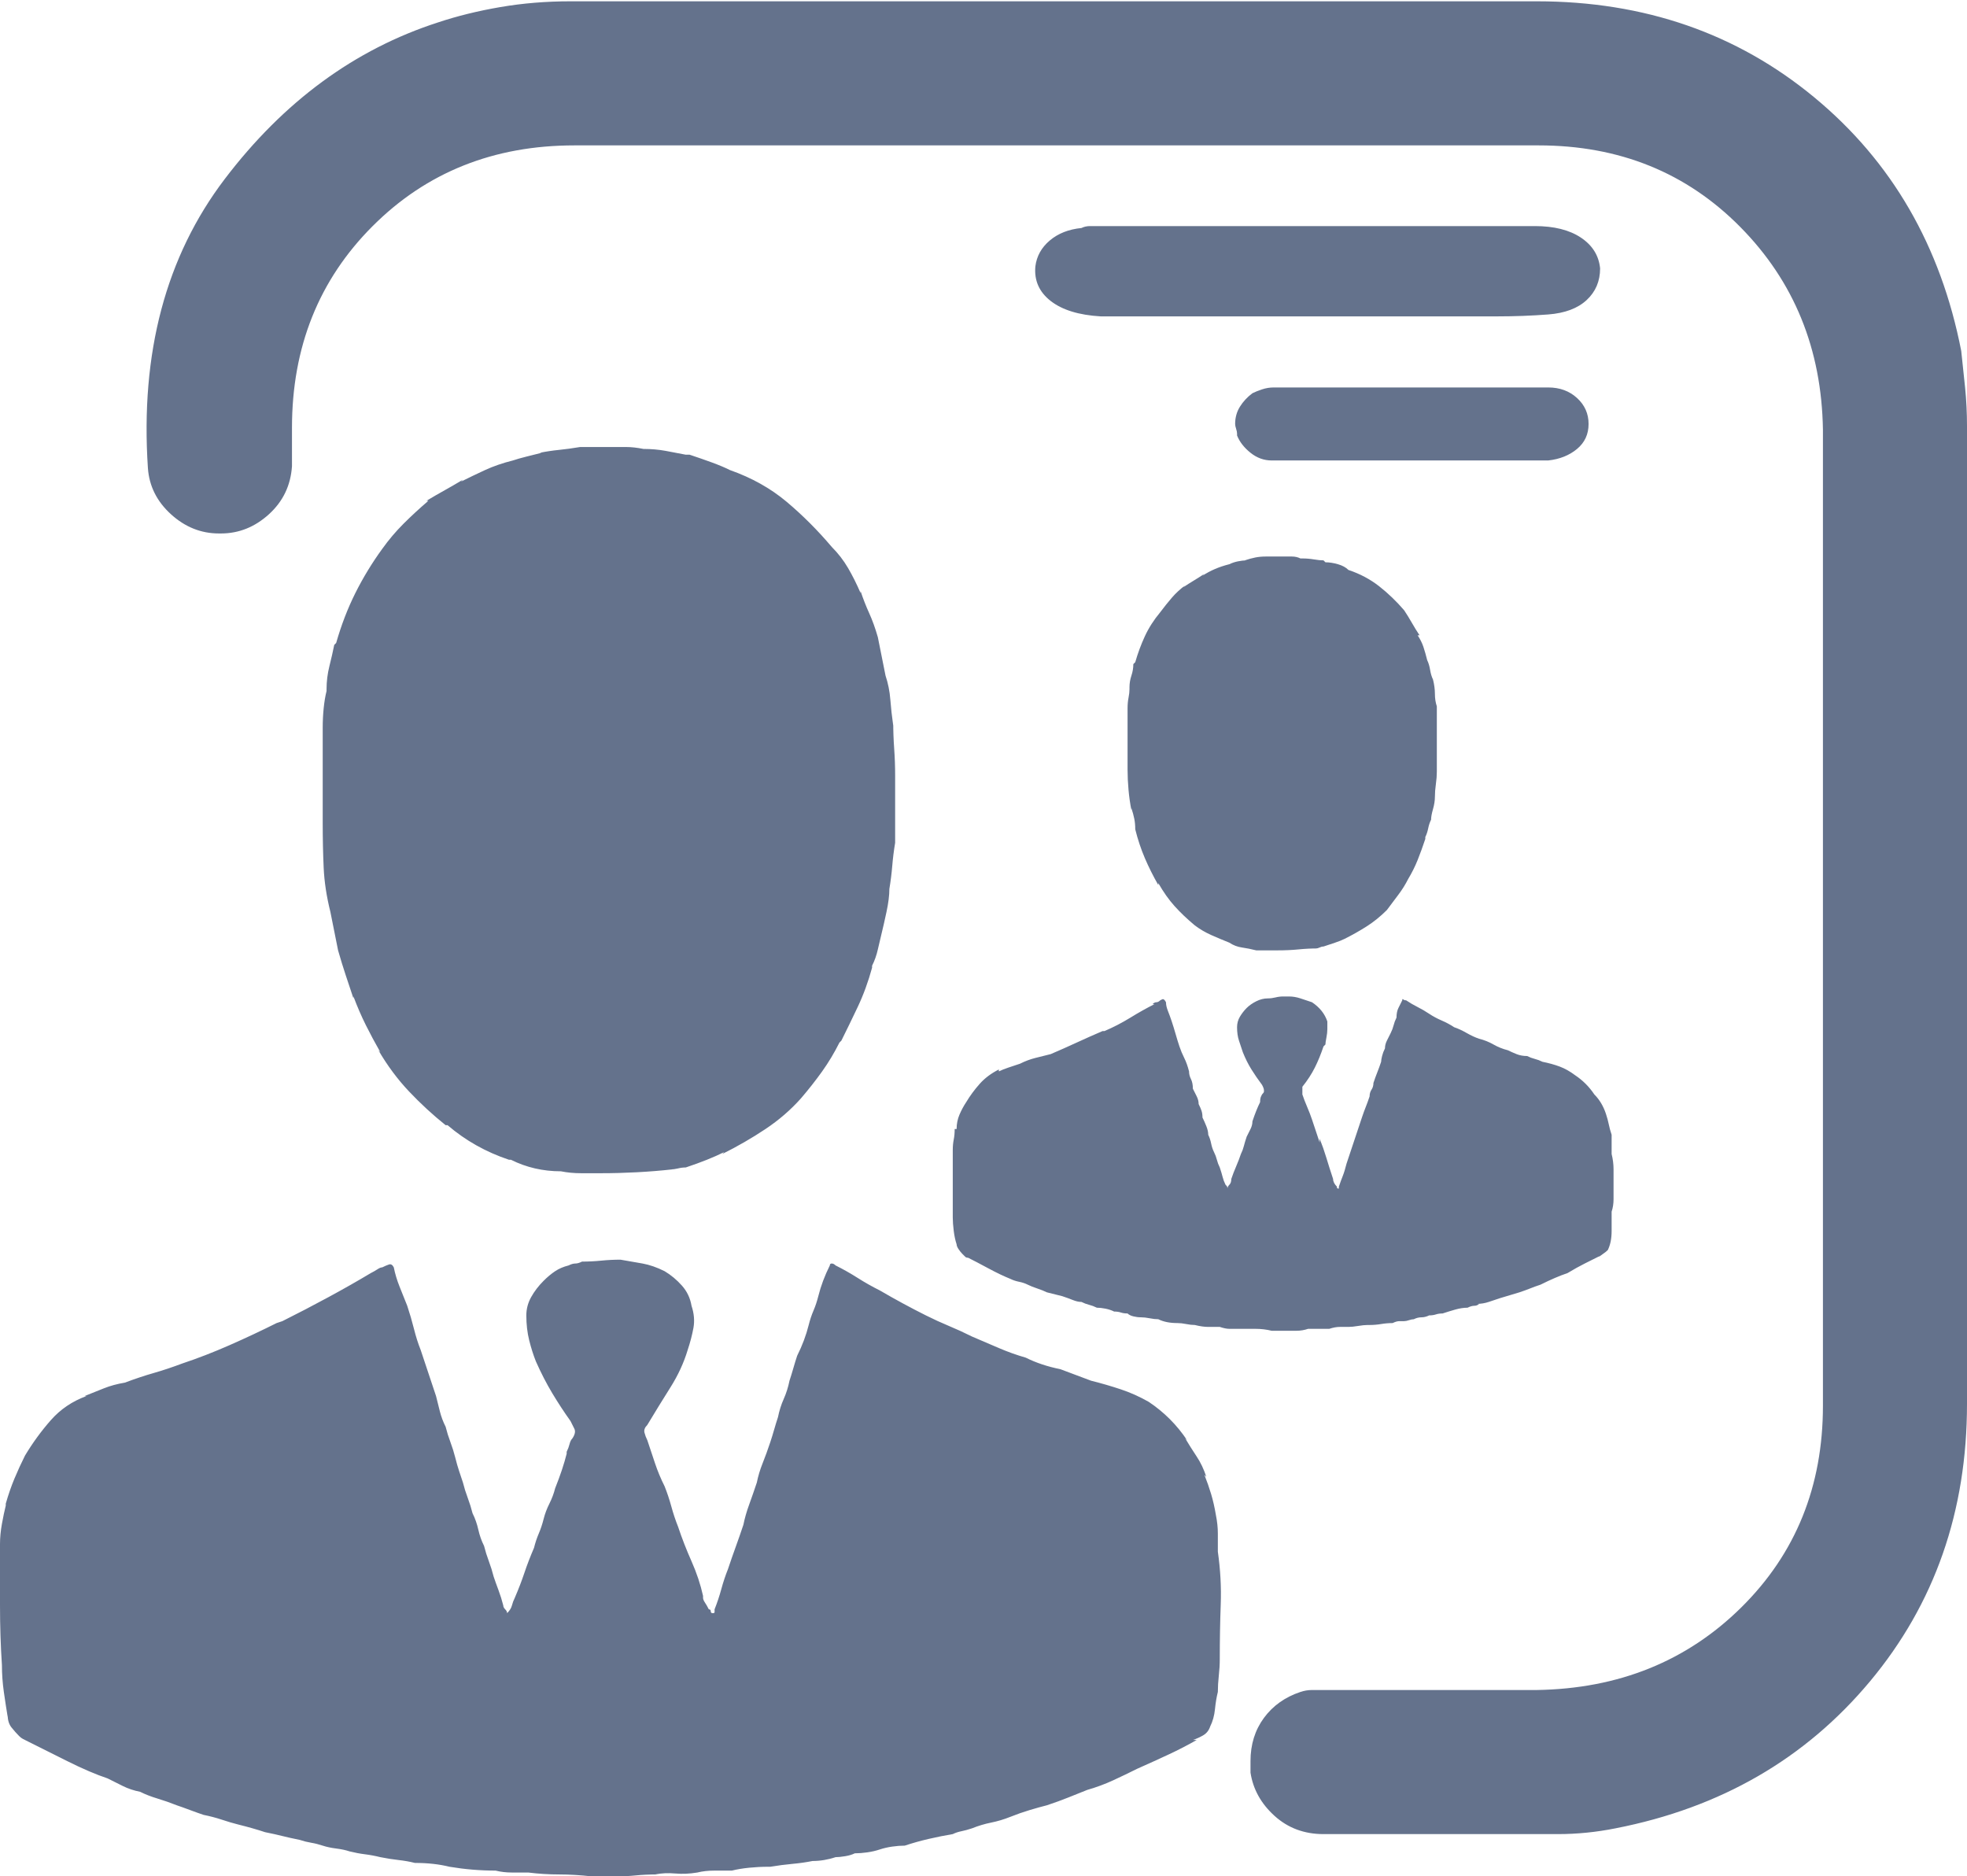 <svg width="1320" height="1259" viewBox="0 0 1320 1259" fill="none" xmlns="http://www.w3.org/2000/svg">
<g clip-path="url(#clip0_42_1248)">
<path d="M708.984 0.875C816.406 0.875 923.828 0.875 1031.25 0.875C1103.44 0.875 1165.53 22.359 1217.52 65.328C1269.51 108.297 1302.38 165.016 1316.13 235.484C1316.99 243.219 1317.85 251.383 1318.71 259.977C1319.57 268.57 1320 277.164 1320 285.758C1320 286.617 1320 287.262 1320 287.691C1320 288.121 1320 288.336 1320 288.336C1320 506.617 1320 724.469 1320 941.891C1320 1014.08 1298.3 1076.17 1254.9 1128.16C1211.5 1180.15 1154.57 1213.02 1084.1 1226.77C1071.21 1229.35 1058.32 1230.64 1045.43 1230.64C1032.54 1230.64 1019.65 1230.64 1006.76 1230.64C986.992 1230.64 967.227 1230.64 947.461 1230.64C927.695 1230.64 907.93 1230.64 888.164 1230.64C875.273 1230.64 864.316 1226.56 855.293 1218.39C846.27 1210.23 840.898 1200.56 839.18 1189.39C839.18 1187.67 839.18 1186.17 839.18 1184.88C839.18 1183.59 839.18 1182.52 839.18 1181.66C839.18 1170.48 842.188 1160.82 848.203 1152.65C854.219 1144.49 862.383 1138.69 872.695 1135.25C875.273 1134.39 877.852 1133.96 880.43 1133.96C883.008 1133.96 885.586 1133.96 888.164 1133.96C889.023 1133.96 889.668 1133.96 890.098 1133.96C890.527 1133.96 891.172 1133.96 892.031 1133.96C915.234 1133.96 938.438 1133.96 961.641 1133.96C984.844 1133.96 1008.05 1133.96 1031.25 1133.96C1086.25 1133.1 1132.01 1114.62 1168.54 1078.53C1205.06 1042.44 1223.32 997.32 1223.32 943.18C1223.32 724.898 1223.32 506.617 1223.32 288.336C1222.46 234.195 1203.98 188.863 1167.89 152.34C1131.8 115.816 1086.68 97.555 1032.54 97.555C816.836 97.555 601.133 97.555 385.43 97.555C331.289 97.555 286.172 115.602 250.078 151.695C213.984 187.789 195.938 232.906 195.938 287.047C195.938 291.344 195.938 295.641 195.938 299.938C195.938 304.234 195.938 308.531 195.938 312.828C195.078 325.719 189.922 336.461 180.469 345.055C171.016 353.648 160.273 357.945 148.242 357.945C148.242 357.945 148.027 357.945 147.598 357.945C147.168 357.945 146.953 357.945 146.953 357.945C134.922 357.945 124.18 353.648 114.727 345.055C105.273 336.461 100.117 326.148 99.258 314.117C94.102 236.773 111.289 172.105 150.82 120.113C190.352 68.121 238.047 33.102 293.906 15.055C306.797 10.758 320.762 7.32 335.801 4.742C350.84 2.164 366.523 0.875 382.852 0.875C382.852 0.875 383.066 0.875 383.496 0.875C383.926 0.875 384.141 0.875 384.141 0.875C492.422 0.875 600.703 0.875 708.984 0.875ZM817.266 1041.15C817.266 1036.85 817.266 1032.77 817.266 1028.9C817.266 1025.04 816.836 1020.95 815.977 1016.66C815.117 1011.5 814.043 1006.77 812.754 1002.48C811.465 998.18 809.961 993.883 808.242 989.586L809.531 990.875C807.812 985.719 805.664 981.207 803.086 977.34C800.508 973.473 797.93 969.391 795.352 965.094L796.641 966.383C793.203 961.227 789.336 956.5 785.039 952.203C780.742 947.906 776.016 944.039 770.859 940.602C764.844 937.164 758.613 934.371 752.168 932.223C745.723 930.074 739.062 928.141 732.188 926.422L711.562 918.688C707.266 917.828 703.184 916.754 699.316 915.465C695.449 914.176 691.797 912.672 688.359 910.953C682.344 909.234 676.328 907.086 670.312 904.508C664.297 901.93 658.281 899.352 652.266 896.773C647.109 894.195 641.953 891.832 636.797 889.684C631.641 887.535 626.484 885.172 621.328 882.594C611.016 877.438 600.703 871.852 590.391 865.836C585.234 863.258 580.293 860.465 575.566 857.457C570.84 854.449 565.898 851.656 560.742 849.078C559.883 848.219 559.023 847.789 558.164 847.789C557.305 847.789 556.875 848.219 556.875 849.078C555.156 852.516 553.652 855.953 552.363 859.391C551.074 862.828 550 866.266 549.141 869.703C548.281 873.141 547.207 876.363 545.918 879.371C544.629 882.379 543.555 885.602 542.695 889.039C541.836 892.477 540.762 895.914 539.473 899.352C538.184 902.789 536.68 906.227 534.961 909.664C534.102 912.242 533.242 915.035 532.383 918.043C531.523 921.051 530.664 923.844 529.805 926.422C528.945 930.719 527.656 934.801 525.938 938.668C524.219 942.535 522.93 946.617 522.07 950.914C521.211 953.492 520.352 956.285 519.492 959.293C518.633 962.301 517.773 965.094 516.914 967.672C515.195 972.828 513.477 977.555 511.758 981.852C510.039 986.148 508.75 990.445 507.891 994.742C506.172 999.898 504.453 1004.84 502.734 1009.57C501.016 1014.29 499.727 1018.8 498.867 1023.1C497.148 1028.26 495.43 1033.2 493.711 1037.93C491.992 1042.65 490.273 1047.59 488.555 1052.75C486.836 1057.05 485.332 1061.56 484.043 1066.29C482.754 1071.01 481.25 1075.52 479.531 1079.82C479.531 1080.68 479.531 1081.32 479.531 1081.75C479.531 1082.18 479.102 1082.4 478.242 1082.4C477.383 1082.4 476.953 1081.97 476.953 1081.11C476.953 1080.25 476.523 1079.82 475.664 1079.82C474.805 1078.1 473.945 1076.6 473.086 1075.31C472.227 1074.02 471.797 1072.95 471.797 1072.09V1070.8C470.078 1063.06 467.5 1055.33 464.062 1047.59C460.625 1039.86 457.617 1032.12 455.039 1024.39C453.32 1020.09 451.816 1015.58 450.527 1010.86C449.238 1006.13 447.734 1001.62 446.016 997.32C443.438 992.164 441.289 987.008 439.57 981.852C437.852 976.695 436.133 971.539 434.414 966.383C433.555 964.664 432.91 962.945 432.48 961.227C432.051 959.508 432.695 957.789 434.414 956.07C439.57 947.477 444.727 939.098 449.883 930.934C455.039 922.77 458.906 914.391 461.484 905.797C463.203 900.641 464.492 895.699 465.352 890.973C466.211 886.246 465.781 881.305 464.062 876.148C463.203 870.992 461.055 866.48 457.617 862.613C454.18 858.746 450.312 855.523 446.016 852.945C440.859 850.367 435.918 848.648 431.191 847.789C426.465 846.93 421.523 846.07 416.367 845.211C412.07 845.211 407.773 845.426 403.477 845.855C399.18 846.285 394.883 846.5 390.586 846.5C388.867 847.359 387.363 847.789 386.074 847.789C384.785 847.789 383.281 848.219 381.562 849.078C378.125 849.938 375.117 851.227 372.539 852.945C369.961 854.664 367.383 856.812 364.805 859.391C361.367 862.828 358.574 866.48 356.426 870.348C354.277 874.215 353.203 878.297 353.203 882.594C353.203 888.609 353.848 894.195 355.137 899.352C356.426 904.508 357.93 909.234 359.648 913.531C363.086 921.266 366.738 928.355 370.605 934.801C374.473 941.246 378.555 947.477 382.852 953.492C383.711 955.211 384.57 956.93 385.43 958.648C386.289 960.367 385.859 962.516 384.141 965.094C383.281 965.953 382.637 967.242 382.207 968.961C381.777 970.68 381.133 972.398 380.273 974.117V975.406C379.414 978.844 378.34 982.496 377.051 986.363C375.762 990.23 374.258 994.312 372.539 998.609C371.68 1002.05 370.391 1005.48 368.672 1008.92C366.953 1012.36 365.664 1015.8 364.805 1019.23C363.945 1022.67 362.871 1025.89 361.582 1028.9C360.293 1031.91 359.219 1035.13 358.359 1038.57C355.781 1044.59 353.633 1050.17 351.914 1055.33C350.195 1060.48 348.047 1066.07 345.469 1072.09C344.609 1073.8 343.965 1075.52 343.535 1077.24C343.105 1078.96 342.031 1080.68 340.312 1082.4C340.312 1081.54 339.883 1080.68 339.023 1079.82C338.164 1078.96 337.734 1078.1 337.734 1077.24C336.875 1073.8 335.801 1070.37 334.512 1066.93C333.223 1063.49 332.148 1060.48 331.289 1057.91C330.43 1054.47 329.355 1051.03 328.066 1047.59C326.777 1044.16 325.703 1040.72 324.844 1037.28C323.125 1033.84 321.836 1030.19 320.977 1026.32C320.117 1022.46 318.828 1018.8 317.109 1015.37C316.25 1011.93 315.176 1008.49 313.887 1005.05C312.598 1001.62 311.523 998.18 310.664 994.742C309.805 992.164 308.945 989.586 308.086 987.008C307.227 984.43 306.367 981.422 305.508 977.984C304.648 974.547 303.574 971.109 302.285 967.672C300.996 964.234 299.922 960.797 299.062 957.359C297.344 953.922 296.055 950.484 295.195 947.047C294.336 943.609 293.477 940.172 292.617 936.734C290.898 931.578 289.18 926.422 287.461 921.266C285.742 916.109 284.023 910.953 282.305 905.797C280.586 901.5 279.082 896.773 277.793 891.617C276.504 886.461 275 881.305 273.281 876.148C271.562 871.852 269.844 867.555 268.125 863.258C266.406 858.961 265.117 854.664 264.258 850.367C263.398 848.648 262.324 848.004 261.035 848.434C259.746 848.863 258.242 849.508 256.523 850.367C255.664 850.367 254.59 850.797 253.301 851.656C252.012 852.516 250.508 853.375 248.789 854.234C240.195 859.391 230.742 864.762 220.43 870.348C210.117 875.934 199.805 881.305 189.492 886.461L185.625 887.75C175.312 892.906 164.785 897.848 154.043 902.574C143.301 907.301 132.773 911.383 122.461 914.82C115.586 917.398 109.141 919.547 103.125 921.266C97.109 922.984 90.664 925.133 83.789 927.711C78.633 928.57 73.906 929.859 69.609 931.578C65.312 933.297 61.016 935.016 56.719 936.734H58.008C48.555 940.172 40.605 945.543 34.16 952.848C27.715 960.152 21.914 968.102 16.758 976.695C14.18 981.852 11.816 987.008 9.668 992.164C7.52 997.32 5.586 1002.91 3.867 1008.92V1010.21C3.008 1013.65 2.148 1017.73 1.289 1022.46C0.43 1027.18 0 1031.7 0 1035.99C0 1049.74 0 1063.49 0 1077.24C0 1090.99 0.43 1104.31 1.289 1117.2C1.289 1123.22 1.719 1129.23 2.578 1135.25C3.438 1141.27 4.297 1146.85 5.156 1152.01V1150.72C5.156 1154.16 6.016 1156.95 7.734 1159.1C9.453 1161.25 11.172 1163.18 12.891 1164.9C13.75 1165.76 14.609 1166.4 15.469 1166.83C16.328 1167.26 17.617 1167.91 19.336 1168.77C26.211 1172.2 34.805 1176.5 45.117 1181.66C55.43 1186.81 64.453 1190.68 72.188 1193.26C75.625 1194.98 79.062 1196.7 82.5 1198.41C85.938 1200.13 89.805 1201.42 94.102 1202.28C97.539 1204 101.406 1205.5 105.703 1206.79C110 1208.08 114.297 1209.59 118.594 1211.3C121.172 1212.16 124.18 1213.24 127.617 1214.53C131.055 1215.82 134.062 1216.89 136.641 1217.75C140.938 1218.61 145.02 1219.68 148.887 1220.97C152.754 1222.26 156.406 1223.34 159.844 1224.2C163.281 1225.05 166.504 1225.91 169.512 1226.77C172.52 1227.63 175.312 1228.49 177.891 1229.35C182.188 1230.21 186.055 1231.07 189.492 1231.93C192.93 1232.79 196.797 1233.65 201.094 1234.51C203.672 1235.37 206.25 1236.01 208.828 1236.44C211.406 1236.87 213.984 1237.52 216.562 1238.38C219.141 1239.23 222.148 1239.88 225.586 1240.31C229.023 1240.74 232.031 1241.38 234.609 1242.24C238.047 1243.1 241.484 1243.75 244.922 1244.18C248.359 1244.61 251.797 1245.25 255.234 1246.11C259.531 1246.97 263.613 1247.61 267.48 1248.04C271.348 1248.47 275 1249.12 278.438 1249.98C282.734 1249.98 286.816 1250.19 290.684 1250.62C294.551 1251.05 298.203 1251.7 301.641 1252.55C306.797 1253.41 311.953 1254.06 317.109 1254.49C322.266 1254.92 327.422 1255.13 332.578 1255.13C336.016 1255.99 339.668 1256.42 343.535 1256.42C347.402 1256.42 351.055 1256.42 354.492 1256.42C361.367 1257.28 368.242 1257.71 375.117 1257.71C381.992 1257.71 389.297 1258.14 397.031 1259C398.75 1259 401.113 1259 404.121 1259C407.129 1259 410.352 1259 413.789 1259C418.086 1259 422.383 1258.79 426.68 1258.36C430.977 1257.93 435.703 1257.71 440.859 1257.71H439.57C443.867 1256.85 448.379 1256.64 453.105 1257.07C457.832 1257.5 462.773 1257.28 467.93 1256.42C471.367 1255.56 475.234 1255.13 479.531 1255.13C483.828 1255.13 487.695 1255.13 491.133 1255.13C494.57 1254.27 498.438 1253.63 502.734 1253.2C507.031 1252.77 511.328 1252.55 515.625 1252.55H516.914C522.07 1251.7 527.012 1251.05 531.738 1250.62C536.465 1250.19 540.977 1249.55 545.273 1248.69C547.852 1248.69 550.43 1248.47 553.008 1248.04C555.586 1247.61 558.164 1246.97 560.742 1246.11C562.461 1246.11 564.609 1245.89 567.188 1245.46C569.766 1245.04 571.914 1244.39 573.633 1243.53C576.211 1243.53 579.004 1243.32 582.012 1242.89C585.02 1242.46 587.812 1241.81 590.391 1240.95C592.969 1240.09 595.762 1239.45 598.77 1239.02C601.777 1238.59 604.57 1238.38 607.148 1238.38C612.305 1236.66 617.676 1235.15 623.262 1233.86C628.848 1232.57 634.219 1231.5 639.375 1230.64C641.094 1229.78 643.027 1229.14 645.176 1228.71C647.324 1228.28 649.688 1227.63 652.266 1226.77C656.562 1225.05 660.859 1223.77 665.156 1222.91C669.453 1222.05 673.75 1220.76 678.047 1219.04C682.344 1217.32 686.641 1215.82 690.938 1214.53C695.234 1213.24 699.102 1212.16 702.539 1211.3C707.695 1209.59 712.422 1207.87 716.719 1206.15C721.016 1204.43 725.312 1202.71 729.609 1200.99C735.625 1199.27 741.426 1197.12 747.012 1194.55C752.598 1191.97 757.969 1189.39 763.125 1186.81C770.859 1183.38 777.949 1180.15 784.395 1177.14C790.84 1174.14 797.07 1170.91 803.086 1167.48H800.508C803.086 1166.62 805.449 1165.54 807.598 1164.25C809.746 1162.96 811.25 1161.03 812.109 1158.45C813.828 1155.02 814.902 1151.15 815.332 1146.85C815.762 1142.55 816.406 1138.69 817.266 1135.25C817.266 1131.81 817.48 1128.16 817.91 1124.29C818.34 1120.43 818.555 1116.77 818.555 1113.34C818.555 1100.45 818.77 1088.2 819.199 1076.6C819.629 1065 818.984 1053.18 817.266 1041.15ZM216.562 533.258C216.562 536.695 216.562 540.133 216.562 543.57C216.562 547.008 216.562 550.016 216.562 552.594C216.562 562.906 216.777 572.789 217.207 582.242C217.637 591.695 219.141 601.578 221.719 611.891C222.578 616.188 223.438 620.484 224.297 624.781C225.156 629.078 226.016 633.375 226.875 637.672C228.594 643.688 230.312 649.273 232.031 654.43C233.75 659.586 235.469 664.742 237.188 669.898V668.609C239.766 675.484 242.559 681.93 245.566 687.945C248.574 693.961 251.797 699.977 255.234 705.992L253.945 704.703C259.961 715.016 266.836 724.254 274.57 732.418C282.305 740.582 290.469 748.102 299.062 754.977H300.352C306.367 760.133 312.812 764.645 319.688 768.512C326.562 772.379 333.867 775.602 341.602 778.18H342.891C348.047 780.758 353.418 782.691 359.004 783.98C364.59 785.27 370.391 785.914 376.406 785.914C380.703 786.773 385.215 787.203 389.941 787.203C394.668 787.203 399.18 787.203 403.477 787.203C411.211 787.203 419.16 786.988 427.324 786.559C435.488 786.129 443.438 785.484 451.172 784.625H449.883C451.602 784.625 453.32 784.41 455.039 783.98C456.758 783.551 458.477 783.336 460.195 783.336C465.352 781.617 470.078 779.898 474.375 778.18C478.672 776.461 482.539 774.742 485.977 773.023L484.688 774.312C495 769.156 504.668 763.57 513.691 757.555C522.715 751.539 530.664 744.664 537.539 736.93C542.695 730.914 547.422 724.898 551.719 718.883C556.016 712.867 559.883 706.422 563.32 699.547L564.609 698.258C568.047 691.383 571.699 683.863 575.566 675.699C579.434 667.535 582.656 658.727 585.234 649.273V647.984C586.953 644.547 588.242 640.895 589.102 637.027C589.961 633.16 590.82 629.508 591.68 626.07C592.539 622.633 593.613 617.906 594.902 611.891C596.191 605.875 596.836 600.719 596.836 596.422C597.695 591.266 598.34 586.109 598.77 580.953C599.199 575.797 599.844 570.641 600.703 565.484C600.703 558.609 600.703 552.164 600.703 546.148C600.703 540.133 600.703 533.688 600.703 526.812C600.703 525.953 600.703 524.879 600.703 523.59C600.703 522.301 600.703 521.227 600.703 520.367C600.703 514.352 600.488 508.336 600.059 502.32C599.629 496.305 599.414 490.289 599.414 484.273V486.852C598.555 480.836 597.91 475.035 597.48 469.449C597.051 463.863 595.977 458.492 594.258 453.336C593.398 449.039 592.539 444.742 591.68 440.445C590.82 436.148 589.961 431.852 589.102 427.555C587.383 421.539 585.449 416.168 583.301 411.441C581.152 406.715 579.219 401.773 577.5 396.617V397.906C574.922 391.891 572.129 386.305 569.121 381.148C566.113 375.992 562.461 371.266 558.164 366.969C548.711 355.797 538.613 345.699 527.871 336.676C517.129 327.652 504.453 320.562 489.844 315.406C486.406 313.688 482.324 311.969 477.598 310.25C472.871 308.531 467.93 306.812 462.773 305.094H460.195C455.898 304.234 451.387 303.375 446.66 302.516C441.934 301.656 436.992 301.227 431.836 301.227C427.539 300.367 423.672 299.938 420.234 299.938C416.797 299.938 412.93 299.938 408.633 299.938C407.773 299.938 406.699 299.938 405.41 299.938C404.121 299.938 403.047 299.938 402.188 299.938C399.609 299.938 397.246 299.938 395.098 299.938C392.949 299.938 390.586 299.938 388.008 299.938H389.297C384.141 300.797 379.414 301.441 375.117 301.871C370.82 302.301 366.523 302.945 362.227 303.805H363.516C360.078 304.664 356.641 305.523 353.203 306.383C349.766 307.242 346.758 308.102 344.18 308.961C337.305 310.68 331.074 312.828 325.488 315.406C319.902 317.984 314.531 320.562 309.375 323.141L310.664 321.852C306.367 324.43 302.285 326.793 298.418 328.941C294.551 331.09 290.469 333.453 286.172 336.031H287.461C281.445 341.188 275.859 346.344 270.703 351.5C265.547 356.656 260.82 362.242 256.523 368.258C249.648 377.711 243.633 387.594 238.477 397.906C233.32 408.219 229.023 419.391 225.586 431.422L224.297 432.711C223.438 437.008 222.363 441.734 221.074 446.891C219.785 452.047 219.141 457.203 219.141 462.359V463.648C218.281 467.086 217.637 470.953 217.207 475.25C216.777 479.547 216.562 483.844 216.562 488.141C216.562 495.875 216.562 503.395 216.562 510.699C216.562 518.004 216.562 525.523 216.562 533.258ZM1081.52 775.602C1081.52 773.023 1081.52 770.66 1081.52 768.512C1081.52 766.363 1081.52 764 1081.52 761.422C1080.66 758.844 1080.02 756.48 1079.59 754.332C1079.16 752.184 1078.52 749.82 1077.66 747.242C1076.8 744.664 1075.72 742.301 1074.43 740.152C1073.14 738.004 1071.64 736.07 1069.92 734.352C1068.2 731.773 1066.27 729.41 1064.12 727.262C1061.97 725.113 1059.61 723.18 1057.03 721.461C1053.59 718.883 1050.16 716.949 1046.72 715.66C1043.28 714.371 1039.41 713.297 1035.12 712.438C1033.4 711.578 1031.68 710.934 1029.96 710.504C1028.24 710.074 1026.52 709.43 1024.8 708.57C1022.23 708.57 1019.86 708.141 1017.71 707.281C1015.57 706.422 1013.63 705.562 1011.91 704.703C1008.48 703.844 1005.25 702.555 1002.25 700.836C999.238 699.117 996.016 697.828 992.578 696.969C990 696.109 987.207 694.82 984.199 693.102C981.191 691.383 978.398 690.094 975.82 689.234C973.242 687.516 970.449 686.012 967.441 684.723C964.434 683.434 961.641 681.93 959.062 680.211C956.484 678.492 953.906 676.988 951.328 675.699C948.75 674.41 946.172 672.906 943.594 671.188C942.734 671.188 942.09 670.973 941.66 670.543C941.23 670.113 941.016 670.328 941.016 671.188C940.156 672.906 939.297 674.625 938.438 676.344C937.578 678.062 937.148 680.211 937.148 682.789C936.289 684.508 935.645 686.227 935.215 687.945C934.785 689.664 934.141 691.383 933.281 693.102C932.422 694.82 931.562 696.539 930.703 698.258C929.844 699.977 929.414 701.695 929.414 703.414C928.555 705.133 927.91 706.852 927.48 708.57C927.051 710.289 926.836 711.578 926.836 712.438C925.977 715.016 925.117 717.379 924.258 719.527C923.398 721.676 922.539 724.039 921.68 726.617C921.68 728.336 921.25 729.84 920.391 731.129C919.531 732.418 919.102 733.922 919.102 735.641C918.242 738.219 917.383 740.582 916.523 742.73C915.664 744.879 914.805 747.242 913.945 749.82C913.086 752.398 912.227 754.977 911.367 757.555C910.508 760.133 909.648 762.711 908.789 765.289C907.93 767.867 907.07 770.445 906.211 773.023C905.352 775.602 904.492 778.18 903.633 780.758C902.773 784.195 901.914 786.988 901.055 789.137C900.195 791.285 899.336 793.648 898.477 796.227C898.477 796.227 898.477 796.441 898.477 796.871C898.477 797.301 898.477 797.516 898.477 797.516C897.617 797.516 897.188 797.301 897.188 796.871C897.188 796.441 897.188 796.227 897.188 796.227C896.328 795.367 895.684 794.508 895.254 793.648C894.824 792.789 894.609 791.93 894.609 791.07C892.891 785.914 891.387 781.188 890.098 776.891C888.809 772.594 887.305 768.297 885.586 764V766.578C884.727 764 883.867 761.422 883.008 758.844C882.148 756.266 881.289 753.688 880.43 751.109C879.57 748.531 878.496 745.738 877.207 742.73C875.918 739.723 874.844 736.93 873.984 734.352C873.984 734.352 873.984 733.922 873.984 733.062C873.984 732.203 873.984 731.773 873.984 731.773C873.984 730.914 873.984 730.27 873.984 729.84C873.984 729.41 873.984 729.195 873.984 729.195C877.422 724.898 880.215 720.602 882.363 716.305C884.512 712.008 886.445 707.281 888.164 702.125L889.453 700.836C889.453 699.977 889.668 698.473 890.098 696.324C890.527 694.176 890.742 692.242 890.742 690.523C890.742 689.664 890.742 688.805 890.742 687.945C890.742 687.086 890.742 686.227 890.742 685.367C889.883 682.789 888.594 680.426 886.875 678.277C885.156 676.129 883.008 674.195 880.43 672.477C877.852 671.617 875.273 670.758 872.695 669.898C870.117 669.039 867.539 668.609 864.961 668.609C864.102 668.609 863.457 668.609 863.027 668.609C862.598 668.609 861.953 668.609 861.094 668.609C859.375 668.609 857.656 668.824 855.938 669.254C854.219 669.684 852.5 669.898 850.781 669.898C848.203 669.898 845.625 670.543 843.047 671.832C840.469 673.121 838.32 674.625 836.602 676.344C834.883 678.062 833.379 679.996 832.09 682.145C830.801 684.293 830.156 686.656 830.156 689.234C830.156 692.672 830.586 695.68 831.445 698.258C832.305 700.836 833.164 703.414 834.023 705.992C835.742 710.289 837.676 714.156 839.824 717.594C841.973 721.031 844.336 724.469 846.914 727.906C846.914 727.906 847.129 728.336 847.559 729.195C847.988 730.055 848.203 730.914 848.203 731.773C848.203 731.773 848.203 731.988 848.203 732.418C848.203 732.848 847.773 733.492 846.914 734.352C846.914 734.352 846.699 734.781 846.27 735.641C845.84 736.5 845.625 737.789 845.625 739.508C844.766 741.227 843.906 743.16 843.047 745.309C842.188 747.457 841.328 749.82 840.469 752.398C840.469 754.117 840.039 755.836 839.18 757.555C838.32 759.273 837.461 760.992 836.602 762.711C835.742 765.289 835.098 767.438 834.668 769.156C834.238 770.875 833.594 772.594 832.734 774.312C831.875 776.891 830.801 779.684 829.512 782.691C828.223 785.699 827.148 788.492 826.289 791.07C826.289 792.789 825.859 794.078 825 794.938C824.141 795.797 823.711 796.656 823.711 797.516C823.711 796.656 823.496 796.012 823.066 795.582C822.637 795.152 822.422 794.938 822.422 794.938C821.562 793.219 820.918 791.5 820.488 789.781C820.059 788.062 819.414 785.914 818.555 783.336C817.695 781.617 817.051 779.898 816.621 778.18C816.191 776.461 815.547 774.742 814.688 773.023C813.828 771.305 813.184 769.371 812.754 767.223C812.324 765.074 811.68 763.141 810.82 761.422C810.82 759.703 810.391 757.77 809.531 755.621C808.672 753.473 807.812 751.539 806.953 749.82C806.953 748.102 806.738 746.598 806.309 745.309C805.879 744.02 805.234 742.516 804.375 740.797C804.375 739.078 803.945 737.359 803.086 735.641C802.227 733.922 801.367 732.203 800.508 730.484C800.508 727.906 800.078 725.758 799.219 724.039C798.359 722.32 797.93 720.602 797.93 718.883C797.07 715.445 795.996 712.438 794.707 709.859C793.418 707.281 792.344 704.703 791.484 702.125C790.625 699.547 789.766 696.754 788.906 693.746C788.047 690.738 787.188 687.945 786.328 685.367C785.469 682.789 784.609 680.426 783.75 678.277C782.891 676.129 782.461 674.195 782.461 672.477C781.602 670.758 780.742 670.113 779.883 670.543C779.023 670.973 778.594 671.188 778.594 671.188C777.734 672.047 776.875 672.477 776.016 672.477C775.156 672.477 774.297 672.906 773.438 673.766H774.727C769.57 676.344 764.199 679.352 758.613 682.789C753.027 686.227 747.227 689.234 741.211 691.812H739.922C733.906 694.391 728.105 696.969 722.52 699.547C716.934 702.125 711.133 704.703 705.117 707.281C701.68 708.141 698.242 709 694.805 709.859C691.367 710.719 687.93 712.008 684.492 713.727C681.914 714.586 679.336 715.445 676.758 716.305C674.18 717.164 672.031 718.023 670.312 718.883V717.594C665.156 720.172 660.859 723.395 657.422 727.262C653.984 731.129 650.977 735.211 648.398 739.508C646.68 742.086 645.176 744.879 643.887 747.887C642.598 750.895 641.953 754.117 641.953 757.555H640.664C640.664 760.133 640.449 762.496 640.02 764.645C639.59 766.793 639.375 769.156 639.375 771.734C639.375 779.469 639.375 786.988 639.375 794.293C639.375 801.598 639.375 809.117 639.375 816.852C639.375 819.43 639.59 822.438 640.02 825.875C640.449 829.312 641.094 832.32 641.953 834.898C641.953 835.758 642.383 836.832 643.242 838.121C644.102 839.41 644.961 840.484 645.82 841.344C646.68 842.203 647.324 842.848 647.754 843.277C648.184 843.707 648.828 843.922 649.688 843.922C653.125 845.641 657.637 848.004 663.223 851.012C668.809 854.02 673.75 856.383 678.047 858.102C679.766 858.961 681.699 859.605 683.848 860.035C685.996 860.465 687.93 861.109 689.648 861.969C691.367 862.828 693.516 863.688 696.094 864.547C698.672 865.406 700.82 866.266 702.539 867.125L712.852 869.703C715.43 870.562 717.793 871.422 719.941 872.281C722.09 873.141 724.023 873.57 725.742 873.57C727.461 874.43 729.18 875.074 730.898 875.504C732.617 875.934 734.336 876.578 736.055 877.438C737.773 877.438 739.707 877.652 741.855 878.082C744.004 878.512 745.938 879.156 747.656 880.016C749.375 880.016 750.879 880.23 752.168 880.66C753.457 881.09 754.961 881.305 756.68 881.305C757.539 882.164 758.828 882.809 760.547 883.238C762.266 883.668 763.984 883.883 765.703 883.883C767.422 883.883 769.355 884.098 771.504 884.527C773.652 884.957 775.586 885.172 777.305 885.172C779.023 886.031 780.957 886.676 783.105 887.105C785.254 887.535 787.617 887.75 790.195 887.75C791.914 887.75 793.848 887.965 795.996 888.395C798.145 888.824 800.078 889.039 801.797 889.039C805.234 889.898 808.242 890.328 810.82 890.328C813.398 890.328 815.977 890.328 818.555 890.328C821.133 891.188 823.281 891.617 825 891.617C826.719 891.617 828.438 891.617 830.156 891.617C834.453 891.617 838.535 891.617 842.402 891.617C846.27 891.617 849.922 892.047 853.359 892.906C855.078 892.906 856.582 892.906 857.871 892.906C859.16 892.906 860.664 892.906 862.383 892.906C864.961 892.906 867.539 892.906 870.117 892.906C872.695 892.906 875.273 892.477 877.852 891.617H876.562C879.141 891.617 881.719 891.617 884.297 891.617C886.875 891.617 889.453 891.617 892.031 891.617C894.609 890.758 896.973 890.328 899.121 890.328C901.27 890.328 903.203 890.328 904.922 890.328C906.641 890.328 908.789 890.113 911.367 889.684C913.945 889.254 916.094 889.039 917.812 889.039H919.102C921.68 889.039 924.258 888.824 926.836 888.395C929.414 887.965 931.992 887.75 934.57 887.75C936.289 886.891 937.793 886.461 939.082 886.461C940.371 886.461 941.445 886.461 942.305 886.461C943.164 886.461 944.238 886.246 945.527 885.816C946.816 885.387 947.891 885.172 948.75 885.172C950.469 884.312 952.188 883.883 953.906 883.883C955.625 883.883 957.344 883.453 959.062 882.594C960.781 882.594 962.285 882.379 963.574 881.949C964.863 881.52 966.367 881.305 968.086 881.305C970.664 880.445 973.457 879.586 976.465 878.727C979.473 877.867 982.266 877.438 984.844 877.438C986.562 876.578 988.066 876.148 989.355 876.148C990.645 876.148 991.719 875.719 992.578 874.859H991.289C993.867 874.859 996.445 874.43 999.023 873.57C1001.6 872.711 1004.18 871.852 1006.76 870.992L1019.65 867.125C1022.23 866.266 1024.59 865.406 1026.74 864.547C1028.89 863.688 1031.25 862.828 1033.83 861.969C1037.27 860.25 1040.49 858.746 1043.5 857.457C1046.5 856.168 1049.3 855.094 1051.88 854.234C1056.17 851.656 1060.04 849.508 1063.48 847.789C1066.91 846.07 1070.35 844.352 1073.79 842.633L1072.5 843.922C1073.36 843.062 1074.43 842.203 1075.72 841.344C1077.01 840.484 1078.09 839.625 1078.95 838.766C1079.8 837.047 1080.45 835.113 1080.88 832.965C1081.31 830.816 1081.52 828.453 1081.52 825.875C1081.52 824.156 1081.52 822.223 1081.52 820.074C1081.52 817.926 1081.52 815.562 1081.52 812.984C1082.38 810.406 1082.81 807.613 1082.81 804.605C1082.81 801.598 1082.81 798.375 1082.81 794.938C1082.81 791.5 1082.81 788.062 1082.81 784.625C1082.81 781.188 1082.38 777.75 1081.52 774.312V775.602ZM756.68 499.742V511.344C756.68 512.203 756.68 513.062 756.68 513.922C756.68 514.781 756.68 515.641 756.68 516.5C756.68 520.797 756.895 525.309 757.324 530.035C757.754 534.762 758.398 539.273 759.258 543.57V542.281C760.117 544.859 760.762 547.223 761.191 549.371C761.621 551.52 761.836 553.883 761.836 556.461C763.555 563.336 765.703 569.781 768.281 575.797C770.859 581.812 773.867 587.828 777.305 593.844V592.555C780.742 598.57 784.395 603.727 788.262 608.023C792.129 612.32 796.641 616.617 801.797 620.914C805.234 623.492 808.887 625.641 812.754 627.359C816.621 629.078 820.703 630.797 825 632.516C827.578 634.234 830.371 635.309 833.379 635.738C836.387 636.168 839.609 636.812 843.047 637.672C845.625 637.672 848.203 637.672 850.781 637.672C853.359 637.672 855.508 637.672 857.227 637.672C862.383 637.672 867.109 637.457 871.406 637.027C875.703 636.598 880 636.383 884.297 636.383H883.008C883.867 636.383 884.727 636.168 885.586 635.738C886.445 635.309 887.305 635.094 888.164 635.094C890.742 634.234 893.32 633.375 895.898 632.516C898.477 631.656 900.625 630.797 902.344 629.938C907.5 627.359 912.441 624.566 917.168 621.559C921.895 618.551 926.406 614.898 930.703 610.602C933.281 607.164 935.859 603.727 938.438 600.289C941.016 596.852 943.164 593.414 944.883 589.977C947.461 585.68 949.609 581.383 951.328 577.086C953.047 572.789 954.766 568.062 956.484 562.906V561.617C957.344 559.898 957.988 557.965 958.418 555.816C958.848 553.668 959.492 551.734 960.352 550.016C960.352 548.297 960.781 545.934 961.641 542.926C962.5 539.918 962.93 537.125 962.93 534.547C962.93 531.969 963.145 529.176 963.574 526.168C964.004 523.16 964.219 520.367 964.219 517.789C964.219 514.352 964.219 510.914 964.219 507.477C964.219 504.039 964.219 500.602 964.219 497.164C964.219 496.305 964.219 495.445 964.219 494.586C964.219 493.727 964.219 493.297 964.219 493.297C964.219 489.859 964.219 486.422 964.219 482.984C964.219 479.547 964.219 476.539 964.219 473.961C963.359 471.383 962.93 468.59 962.93 465.582C962.93 462.574 962.5 459.352 961.641 455.914C960.781 454.195 960.137 452.047 959.707 449.469C959.277 446.891 958.633 444.742 957.773 443.023C956.914 439.586 956.055 436.578 955.195 434C954.336 431.422 953.047 428.844 951.328 426.266H952.617C950.898 423.688 949.18 420.895 947.461 417.887C945.742 414.879 944.023 412.086 942.305 409.508C937.148 403.492 931.562 398.121 925.547 393.395C919.531 388.668 912.656 385.016 904.922 382.438C903.203 380.719 900.84 379.43 897.832 378.57C894.824 377.711 892.031 377.281 889.453 377.281L888.164 375.992C886.445 375.992 884.297 375.777 881.719 375.348C879.141 374.918 876.562 374.703 873.984 374.703H872.695C870.977 373.844 869.043 373.414 866.895 373.414C864.746 373.414 862.812 373.414 861.094 373.414C860.234 373.414 859.59 373.414 859.16 373.414C858.73 373.414 858.086 373.414 857.227 373.414C855.508 373.414 854.219 373.414 853.359 373.414C852.5 373.414 851.211 373.414 849.492 373.414C846.914 373.414 844.551 373.629 842.402 374.059C840.254 374.488 837.891 375.133 835.312 375.992H836.602C834.883 375.992 832.949 376.207 830.801 376.637C828.652 377.066 826.719 377.711 825 378.57C821.562 379.43 818.34 380.504 815.332 381.793C812.324 383.082 809.531 384.586 806.953 386.305L808.242 385.016C805.664 386.734 803.301 388.238 801.152 389.527C799.004 390.816 796.641 392.32 794.062 394.039L795.352 392.75C791.914 395.328 788.906 398.121 786.328 401.129C783.75 404.137 781.172 407.359 778.594 410.797C774.297 415.953 770.859 421.324 768.281 426.91C765.703 432.496 763.555 438.297 761.836 444.312L760.547 445.602C760.547 448.18 760.117 450.758 759.258 453.336C758.398 455.914 757.969 458.492 757.969 461.07V462.359C757.969 464.078 757.754 466.012 757.324 468.16C756.895 470.309 756.68 472.672 756.68 475.25C756.68 479.547 756.68 483.629 756.68 487.496C756.68 491.363 756.68 495.445 756.68 499.742ZM947.461 308.961C931.992 308.961 916.309 308.961 900.41 308.961C884.512 308.961 868.828 308.961 853.359 308.961C848.203 308.961 843.477 307.242 839.18 303.805C834.883 300.367 831.875 296.5 830.156 292.203V290.914C830.156 290.055 829.941 288.98 829.512 287.691C829.082 286.402 828.867 285.328 828.867 284.469C828.867 280.172 829.941 276.305 832.09 272.867C834.238 269.43 837.031 266.422 840.469 263.844C842.188 262.984 844.336 262.125 846.914 261.266C849.492 260.406 852.07 259.977 854.648 259.977C854.648 259.977 854.863 259.977 855.293 259.977C855.723 259.977 855.938 259.977 855.938 259.977C916.953 259.977 977.969 259.977 1038.98 259.977C1046.72 259.977 1053.16 262.34 1058.32 267.066C1063.48 271.793 1066.05 277.594 1066.05 284.469C1066.05 291.344 1063.48 296.93 1058.32 301.227C1053.16 305.523 1046.72 308.102 1038.98 308.961C1023.52 308.961 1008.26 308.961 993.223 308.961C978.184 308.961 962.93 308.961 947.461 308.961ZM883.008 212.281C858.945 212.281 834.883 212.281 810.82 212.281C786.758 212.281 762.695 212.281 738.633 212.281C724.023 211.422 712.852 207.984 705.117 201.969C697.383 195.953 693.945 188.219 694.805 178.766C695.664 171.891 698.887 166.09 704.473 161.363C710.059 156.637 717.148 153.844 725.742 152.984C727.461 152.125 729.395 151.695 731.543 151.695C733.691 151.695 735.625 151.695 737.344 151.695C737.344 151.695 737.559 151.695 737.988 151.695C738.418 151.695 738.633 151.695 738.633 151.695H1029.96C1042.85 151.695 1053.16 154.273 1060.9 159.43C1068.63 164.586 1072.93 171.461 1073.79 180.055C1073.79 188.648 1070.78 195.738 1064.77 201.324C1058.75 206.91 1050.16 210.133 1038.98 210.992C1027.81 211.852 1016.43 212.281 1004.82 212.281C993.223 212.281 981.836 212.281 970.664 212.281C941.445 212.281 912.227 212.281 883.008 212.281Z" fill="#64728C"/>
</g>
<defs>
<clipPath id="clip0_42_1248">
<rect width="1320" height="1259" fill="white"/>
</clipPath>
</defs>
</svg>
